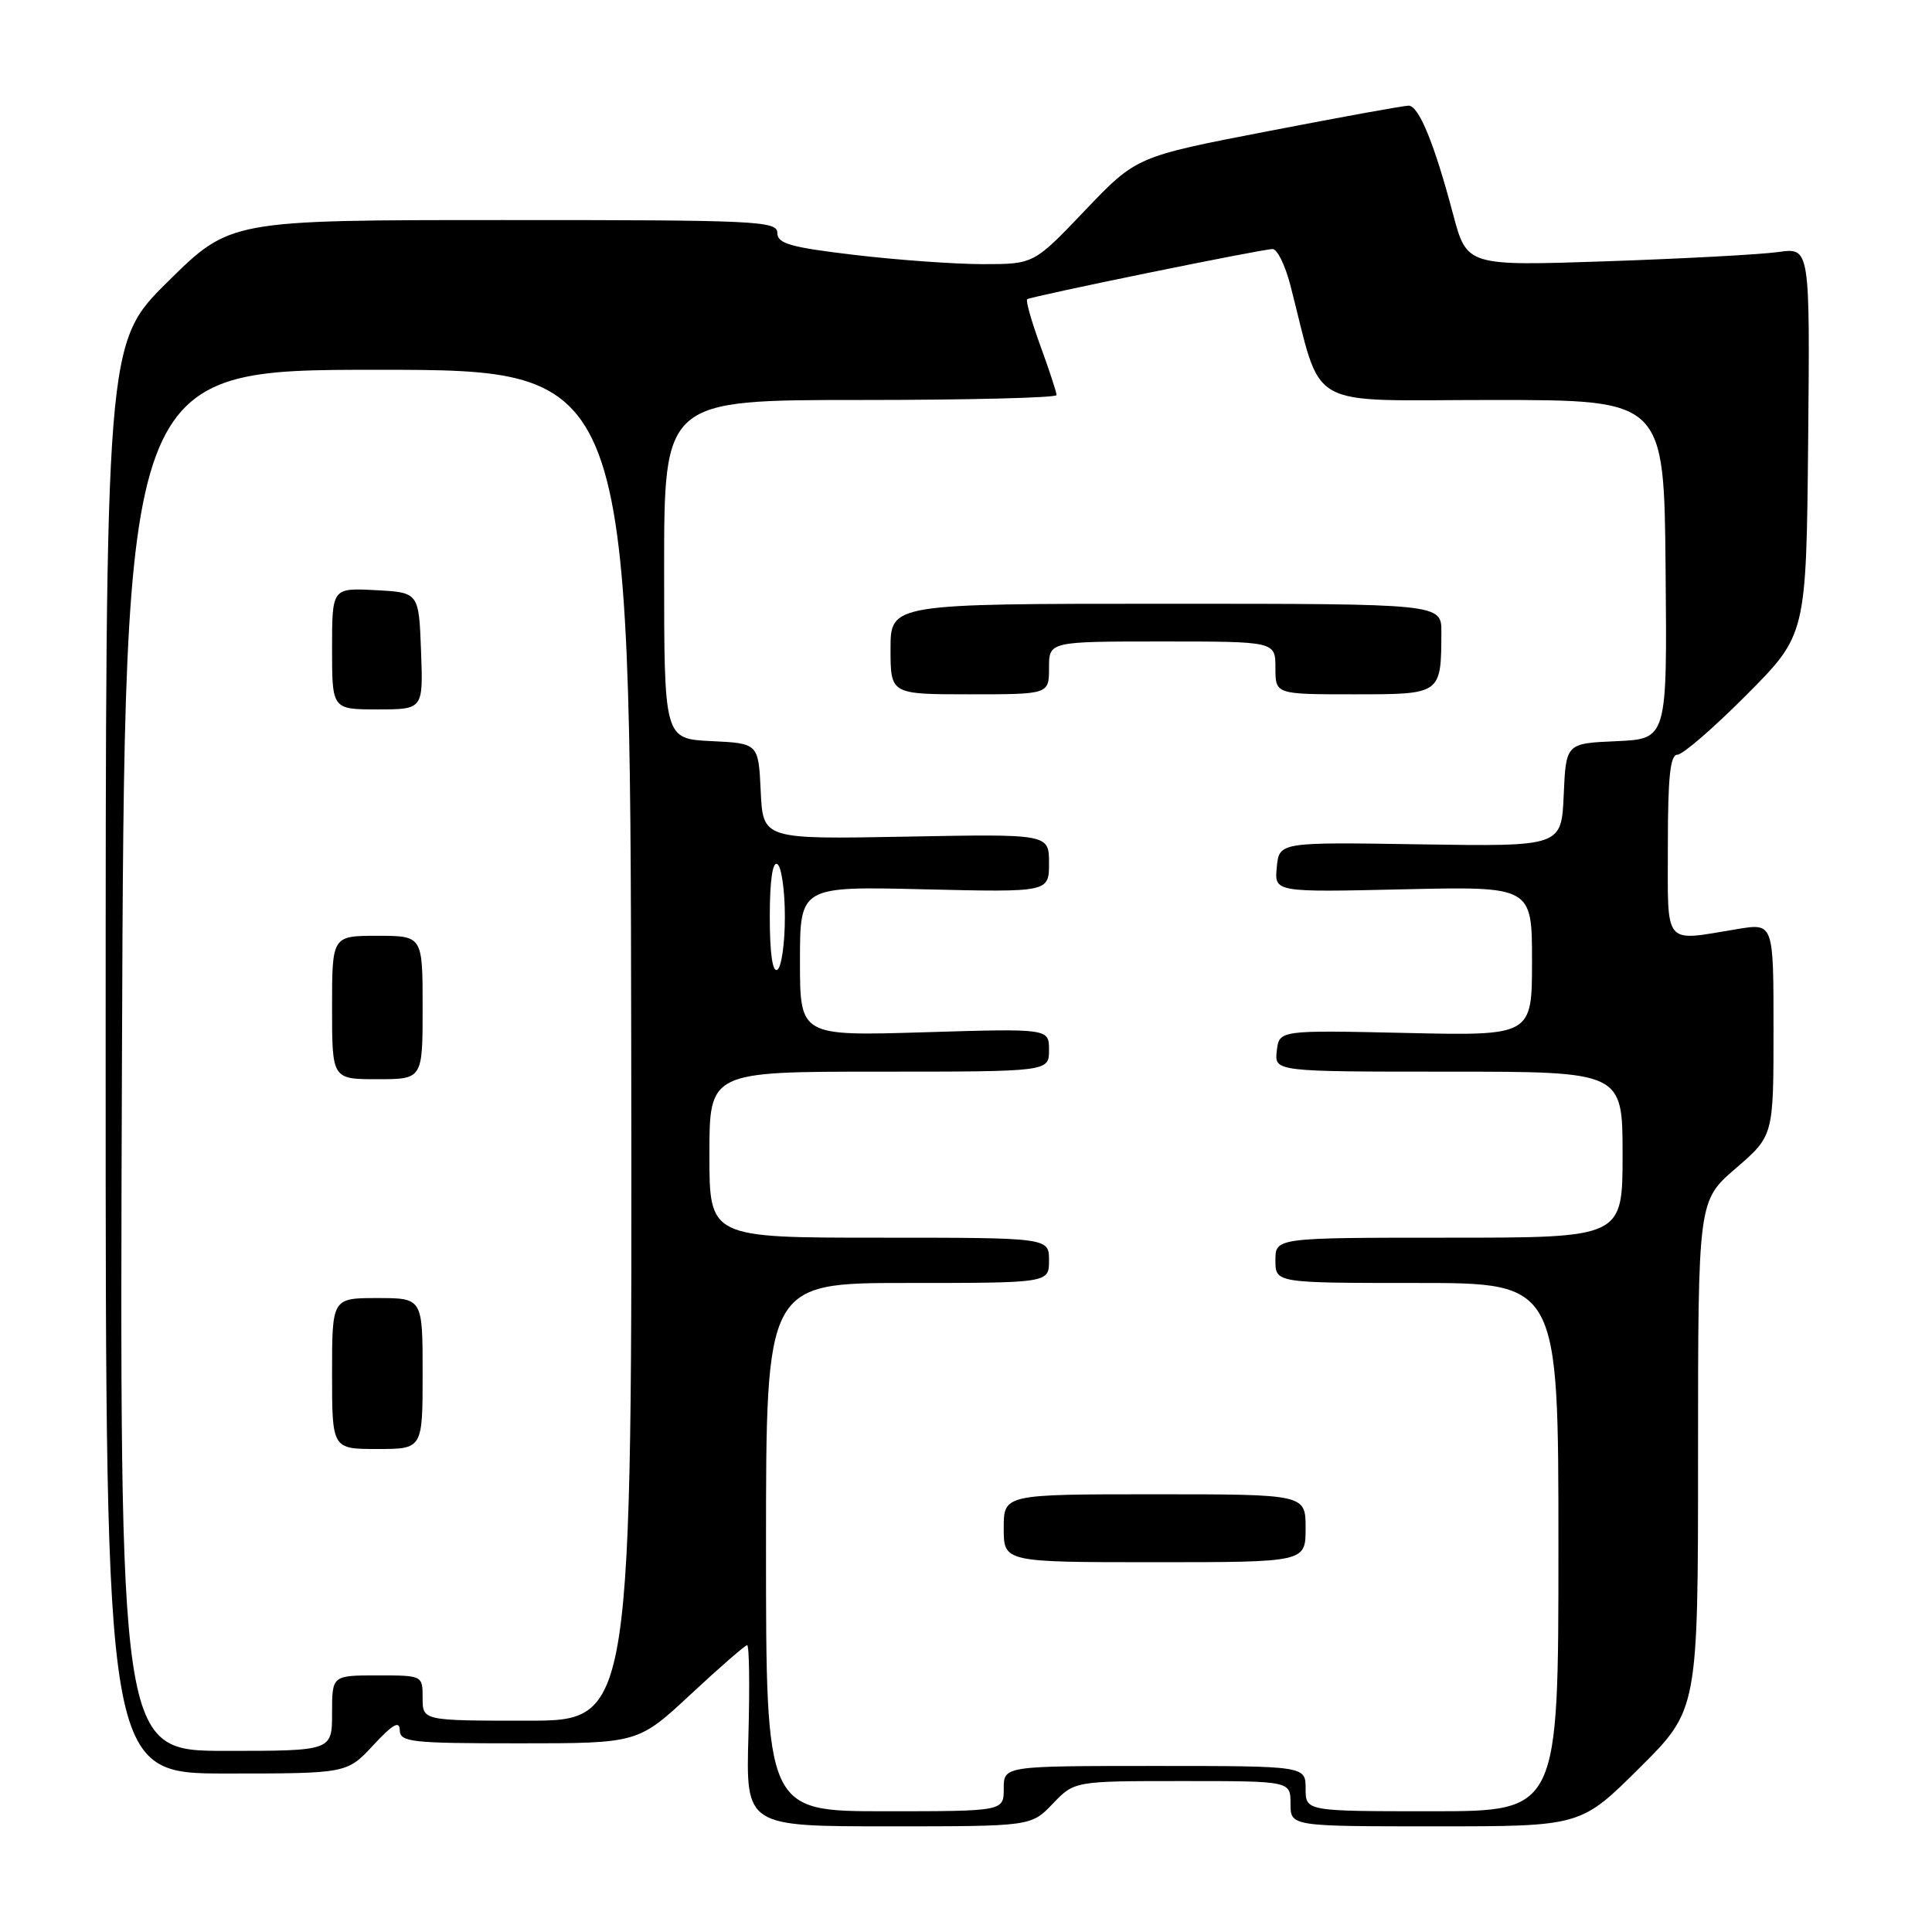 <?xml version="1.0" encoding="UTF-8" standalone="no"?>
<!DOCTYPE svg PUBLIC "-//W3C//DTD SVG 1.1//EN" "http://www.w3.org/Graphics/SVG/1.1/DTD/svg11.dtd" >
<svg xmlns="http://www.w3.org/2000/svg" xmlns:xlink="http://www.w3.org/1999/xlink" version="1.1" viewBox="0 0 256 256">
 <g >
 <path fill="currentColor"
d=" M 139.50 239.00 C 142.37 236.00 142.37 236.00 156.69 236.00 C 171.00 236.00 171.00 236.00 171.00 239.00 C 171.00 242.00 171.00 242.00 190.23 242.00 C 209.46 242.00 209.46 242.00 217.23 234.27 C 225.00 226.55 225.00 226.55 225.00 192.83 C 225.00 159.11 225.00 159.11 230.00 154.81 C 235.00 150.50 235.00 150.50 235.00 136.41 C 235.00 122.32 235.00 122.32 230.25 123.10 C 220.28 124.74 221.00 125.61 221.00 112.00 C 221.00 102.95 221.31 100.00 222.27 100.00 C 222.97 100.00 227.10 96.42 231.44 92.06 C 239.34 84.11 239.34 84.11 239.59 58.46 C 239.83 32.81 239.83 32.81 235.67 33.39 C 233.38 33.72 223.14 34.27 212.93 34.62 C 194.37 35.25 194.37 35.25 192.54 28.38 C 190.04 18.96 188.00 14.00 186.64 14.00 C 186.01 14.00 177.64 15.52 168.04 17.38 C 150.58 20.75 150.58 20.75 143.78 27.87 C 136.99 35.00 136.99 35.00 130.24 35.00 C 126.53 35.00 118.89 34.45 113.25 33.78 C 104.72 32.77 103.00 32.28 103.00 30.86 C 103.00 29.28 100.28 29.15 66.75 29.16 C 30.50 29.16 30.50 29.16 22.25 37.31 C 14.00 45.46 14.00 45.46 14.00 140.23 C 14.00 235.00 14.00 235.00 29.99 235.00 C 45.97 235.00 45.97 235.00 49.46 231.25 C 52.04 228.47 52.95 227.95 52.97 229.25 C 53.00 230.84 54.43 231.00 68.77 231.00 C 84.54 231.00 84.54 231.00 91.52 224.51 C 95.36 220.93 98.72 218.01 99.00 218.00 C 99.28 218.00 99.35 223.40 99.17 230.00 C 98.83 242.00 98.83 242.00 117.73 242.00 C 136.63 242.00 136.63 242.00 139.50 239.00 Z  M 101.50 205.00 C 101.50 170.00 101.50 170.00 120.25 170.00 C 139.00 170.00 139.00 170.00 139.00 167.00 C 139.00 164.00 139.00 164.00 116.50 164.00 C 94.00 164.00 94.00 164.00 94.00 153.00 C 94.00 142.00 94.00 142.00 116.50 142.00 C 139.00 142.00 139.00 142.00 139.00 139.14 C 139.00 136.28 139.00 136.28 122.50 136.78 C 106.00 137.28 106.00 137.28 106.00 127.36 C 106.00 117.44 106.00 117.44 122.50 117.84 C 139.00 118.23 139.00 118.23 139.00 114.37 C 139.00 110.50 139.00 110.50 120.05 110.86 C 101.10 111.21 101.10 111.21 100.80 104.86 C 100.50 98.50 100.50 98.50 94.25 98.20 C 88.00 97.90 88.00 97.90 88.00 75.45 C 88.00 53.00 88.00 53.00 114.00 53.00 C 128.30 53.00 140.00 52.71 140.00 52.35 C 140.00 52.00 139.04 49.06 137.86 45.83 C 136.68 42.60 135.89 39.82 136.11 39.65 C 136.63 39.26 167.22 33.00 168.63 33.00 C 169.24 33.00 170.29 35.14 170.97 37.75 C 175.35 54.65 172.45 53.00 197.78 53.00 C 220.50 53.00 220.50 53.00 220.70 75.46 C 220.91 97.91 220.91 97.91 214.20 98.21 C 207.50 98.50 207.50 98.50 207.20 105.34 C 206.90 112.17 206.90 112.17 188.20 111.88 C 169.50 111.58 169.50 111.58 169.18 114.91 C 168.86 118.23 168.86 118.23 185.93 117.84 C 203.00 117.45 203.00 117.45 203.00 127.35 C 203.00 137.25 203.00 137.25 186.25 136.87 C 169.50 136.50 169.50 136.50 169.18 139.25 C 168.87 142.00 168.87 142.00 191.93 142.00 C 215.00 142.00 215.00 142.00 215.00 153.00 C 215.00 164.00 215.00 164.00 192.00 164.00 C 169.00 164.00 169.00 164.00 169.00 167.00 C 169.00 170.00 169.00 170.00 187.75 170.00 C 206.50 170.00 206.50 170.00 206.50 205.00 C 206.50 240.00 206.50 240.00 189.75 240.00 C 173.00 240.00 173.00 240.00 173.00 237.00 C 173.00 234.00 173.00 234.00 153.00 234.00 C 133.00 234.00 133.00 234.00 133.00 237.00 C 133.00 240.00 133.00 240.00 117.25 240.00 C 101.50 240.00 101.50 240.00 101.50 205.00 Z  M 173.00 202.50 C 173.00 198.00 173.00 198.00 153.00 198.00 C 133.00 198.00 133.00 198.00 133.00 202.50 C 133.00 207.00 133.00 207.00 153.00 207.00 C 173.00 207.00 173.00 207.00 173.00 202.50 Z  M 139.00 88.50 C 139.00 85.00 139.00 85.00 154.00 85.00 C 169.00 85.00 169.00 85.00 169.00 88.50 C 169.00 92.00 169.00 92.00 179.38 92.00 C 191.01 92.00 190.96 92.04 190.99 83.75 C 191.00 80.00 191.00 80.00 154.50 80.00 C 118.00 80.00 118.00 80.00 118.00 86.00 C 118.00 92.00 118.00 92.00 128.50 92.00 C 139.00 92.00 139.00 92.00 139.00 88.50 Z  M 16.16 140.50 C 16.50 49.00 16.50 49.00 50.00 49.00 C 83.50 49.00 83.50 49.00 83.64 138.50 C 83.77 228.00 83.77 228.00 69.89 228.00 C 56.00 228.00 56.00 228.00 56.00 225.00 C 56.00 222.00 56.00 222.00 50.00 222.00 C 44.00 222.00 44.00 222.00 44.00 227.00 C 44.00 232.00 44.00 232.00 29.91 232.00 C 15.83 232.00 15.83 232.00 16.16 140.50 Z  M 56.00 182.00 C 56.00 172.00 56.00 172.00 50.00 172.00 C 44.00 172.00 44.00 172.00 44.00 182.00 C 44.00 192.00 44.00 192.00 50.00 192.00 C 56.00 192.00 56.00 192.00 56.00 182.00 Z  M 56.00 133.50 C 56.00 124.00 56.00 124.00 50.00 124.00 C 44.00 124.00 44.00 124.00 44.00 133.50 C 44.00 143.00 44.00 143.00 50.00 143.00 C 56.00 143.00 56.00 143.00 56.00 133.50 Z  M 55.79 86.25 C 55.50 78.50 55.50 78.50 49.75 78.20 C 44.00 77.90 44.00 77.90 44.00 85.95 C 44.00 94.00 44.00 94.00 50.04 94.00 C 56.08 94.00 56.08 94.00 55.79 86.25 Z  M 102.00 121.50 C 102.00 116.68 102.37 114.11 103.00 114.50 C 103.55 114.84 104.00 117.99 104.00 121.50 C 104.00 125.01 103.55 128.16 103.00 128.50 C 102.37 128.89 102.00 126.32 102.00 121.50 Z "/>
</g>
</svg>